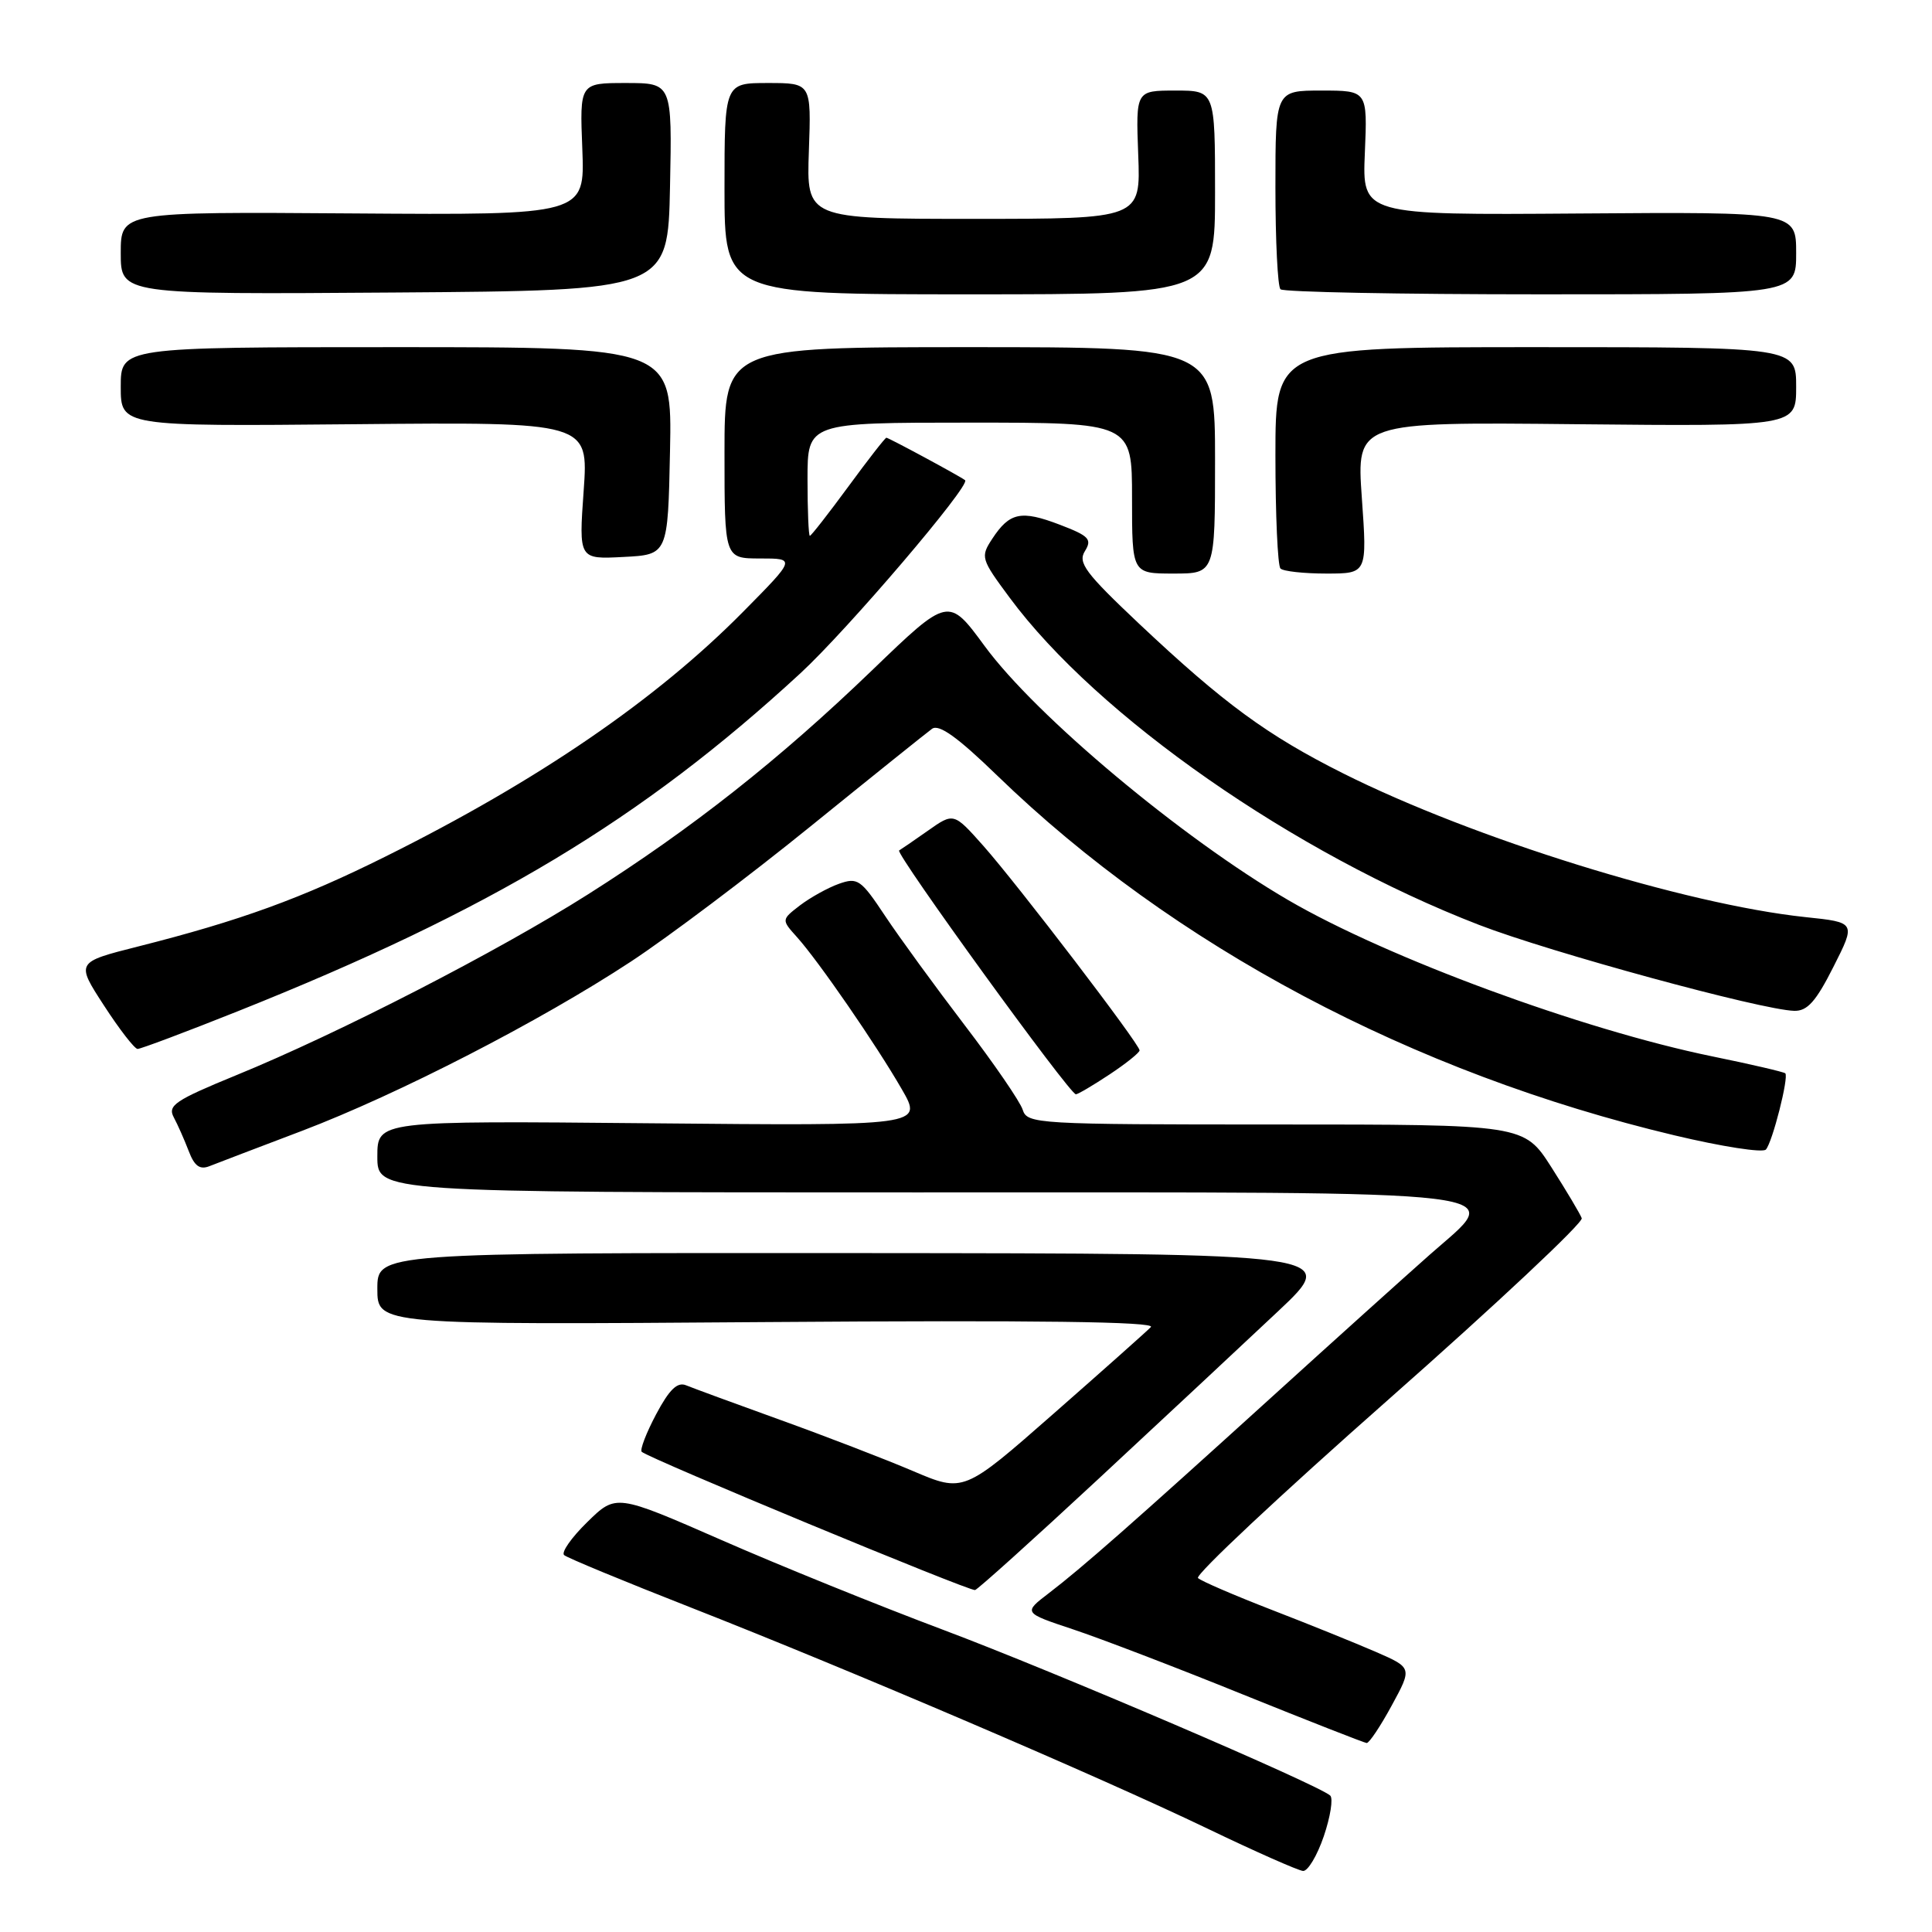 <?xml version="1.0" encoding="UTF-8" standalone="no"?>
<!DOCTYPE svg PUBLIC "-//W3C//DTD SVG 1.1//EN" "http://www.w3.org/Graphics/SVG/1.1/DTD/svg11.dtd" >
<svg xmlns="http://www.w3.org/2000/svg" xmlns:xlink="http://www.w3.org/1999/xlink" version="1.1" viewBox="0 0 256 256">
 <g >
 <path fill="currentColor"
d=" M 175.41 243.31 C 176.29 240.72 176.67 238.30 176.26 237.92 C 174.64 236.46 139.73 221.50 125.00 215.97 C 116.47 212.77 103.23 207.41 95.57 204.05 C 81.63 197.95 81.63 197.95 77.82 201.68 C 75.72 203.73 74.34 205.70 74.75 206.06 C 75.16 206.42 82.70 209.54 91.50 212.99 C 112.65 221.29 145.68 235.42 160.00 242.30 C 166.32 245.34 172.02 247.86 172.66 247.91 C 173.29 247.96 174.53 245.89 175.41 243.31 Z  M 184.41 225.99 C 187.13 220.99 187.13 220.99 182.32 218.89 C 179.67 217.74 173.45 215.22 168.50 213.31 C 163.55 211.39 159.16 209.50 158.74 209.10 C 158.32 208.70 169.68 198.06 183.98 185.44 C 198.28 172.82 209.80 162.01 209.59 161.42 C 209.37 160.83 207.56 157.79 205.57 154.67 C 201.94 149.00 201.94 149.00 169.04 149.00 C 137.26 149.00 136.11 148.93 135.51 147.04 C 135.17 145.97 131.70 140.91 127.80 135.81 C 123.91 130.71 119.17 124.21 117.27 121.35 C 114.07 116.53 113.64 116.23 111.16 117.11 C 109.70 117.63 107.38 118.92 106.01 119.96 C 103.53 121.87 103.53 121.87 105.61 124.18 C 108.46 127.35 116.11 138.45 119.50 144.34 C 122.29 149.18 122.29 149.18 86.15 148.84 C 50.00 148.50 50.00 148.50 50.00 153.25 C 50.00 158.00 50.00 158.00 121.38 158.00 C 203.64 158.00 199.38 157.48 189.41 166.29 C 186.17 169.16 176.82 177.57 168.64 185.00 C 150.16 201.77 143.34 207.77 138.98 211.10 C 135.58 213.70 135.58 213.70 142.19 215.90 C 145.83 217.11 155.94 220.98 164.65 224.51 C 173.37 228.03 180.77 230.93 181.09 230.96 C 181.42 230.98 182.91 228.75 184.41 225.99 Z  M 145.51 196.00 C 154.09 188.03 164.80 178.03 169.31 173.79 C 177.50 166.09 177.50 166.09 113.75 166.04 C 50.00 166.00 50.00 166.00 50.00 170.78 C 50.00 175.56 50.00 175.56 101.75 175.18 C 137.36 174.92 153.19 175.13 152.50 175.84 C 151.95 176.41 146.14 181.58 139.59 187.33 C 127.69 197.78 127.69 197.78 120.95 194.91 C 117.24 193.33 109.32 190.28 103.35 188.13 C 97.38 185.98 91.79 183.92 90.91 183.56 C 89.75 183.08 88.69 184.11 86.94 187.40 C 85.63 189.87 84.77 192.11 85.03 192.37 C 85.88 193.21 128.48 210.88 129.20 210.69 C 129.59 210.58 136.93 203.97 145.51 196.00 Z  M 40.00 149.85 C 52.78 144.99 71.59 135.31 83.59 127.42 C 88.49 124.20 99.19 116.15 107.36 109.53 C 115.53 102.91 122.80 97.08 123.50 96.57 C 124.42 95.91 126.89 97.68 132.14 102.77 C 155.45 125.35 187.10 142.16 221.88 150.44 C 228.13 151.93 233.58 152.78 233.99 152.32 C 234.86 151.35 237.05 142.72 236.56 142.22 C 236.37 142.04 232.01 141.02 226.86 139.97 C 209.66 136.44 183.85 126.93 170.72 119.28 C 156.63 111.07 137.27 94.88 130.46 85.59 C 125.67 79.07 125.67 79.07 115.56 88.81 C 103.25 100.66 91.76 109.73 77.94 118.49 C 66.05 126.03 44.87 136.93 31.28 142.48 C 23.19 145.80 22.18 146.48 23.03 148.06 C 23.56 149.05 24.45 151.07 25.01 152.53 C 25.76 154.51 26.48 155.03 27.76 154.52 C 28.72 154.14 34.22 152.04 40.00 149.85 Z  M 147.02 142.37 C 149.21 140.92 151.00 139.48 151.00 139.18 C 151.00 138.35 134.84 117.20 130.30 112.08 C 126.37 107.66 126.37 107.66 122.94 110.08 C 121.05 111.41 119.34 112.58 119.14 112.69 C 118.55 113.01 141.73 145.00 142.56 145.00 C 142.83 145.00 144.83 143.82 147.02 142.37 Z  M 31.50 134.00 C 65.00 120.63 85.01 108.62 106.05 89.22 C 112.27 83.49 128.68 64.25 127.88 63.63 C 127.19 63.09 117.75 58.00 117.45 58.00 C 117.29 58.00 115.01 60.92 112.39 64.50 C 109.76 68.08 107.48 71.00 107.31 71.00 C 107.14 71.00 107.00 67.62 107.00 63.50 C 107.00 56.00 107.00 56.00 128.50 56.00 C 150.00 56.00 150.00 56.00 150.00 66.00 C 150.00 76.00 150.00 76.00 155.50 76.00 C 161.00 76.00 161.00 76.00 161.00 61.00 C 161.00 46.00 161.00 46.00 128.50 46.00 C 96.00 46.00 96.00 46.00 96.00 60.00 C 96.00 74.00 96.00 74.00 100.72 74.00 C 105.45 74.00 105.45 74.00 98.47 81.06 C 86.99 92.69 71.31 103.43 51.09 113.49 C 39.93 119.05 31.81 122.00 18.28 125.42 C 10.05 127.50 10.05 127.50 13.78 133.24 C 15.82 136.39 17.83 138.98 18.23 138.99 C 18.64 138.99 24.61 136.75 31.50 134.00 Z  M 242.94 128.11 C 245.92 122.22 245.92 122.22 239.21 121.52 C 223.28 119.83 195.18 111.10 178.00 102.49 C 167.90 97.43 162.13 93.19 150.95 82.66 C 143.80 75.91 142.79 74.56 143.76 73.02 C 144.73 71.45 144.31 71.01 140.41 69.52 C 135.30 67.57 133.78 67.89 131.48 71.39 C 129.90 73.80 129.97 74.05 133.78 79.19 C 145.42 94.92 171.52 113.11 196.00 122.56 C 205.40 126.19 233.42 133.83 237.74 133.94 C 239.48 133.99 240.62 132.71 242.94 128.11 Z  M 180.45 65.96 C 179.74 55.91 179.74 55.91 208.87 56.21 C 238.00 56.50 238.00 56.50 238.00 51.25 C 238.00 46.00 238.00 46.00 203.50 46.00 C 169.00 46.00 169.00 46.00 169.00 60.33 C 169.00 68.22 169.30 74.97 169.67 75.33 C 170.03 75.70 172.77 76.00 175.75 76.00 C 181.16 76.00 181.16 76.00 180.45 65.96 Z  M 88.78 59.75 C 89.06 46.00 89.06 46.00 52.53 46.00 C 16.00 46.00 16.00 46.00 16.00 51.25 C 16.00 56.50 16.00 56.50 46.99 56.21 C 77.98 55.92 77.98 55.92 77.34 65.01 C 76.69 74.11 76.69 74.11 82.60 73.80 C 88.50 73.50 88.50 73.50 88.78 59.75 Z  M 88.78 24.75 C 89.06 11.00 89.06 11.00 82.93 11.00 C 76.81 11.00 76.81 11.00 77.16 19.75 C 77.50 28.50 77.50 28.50 46.75 28.28 C 16.00 28.06 16.00 28.06 16.00 33.54 C 16.00 39.02 16.00 39.02 52.25 38.76 C 88.50 38.50 88.50 38.50 88.78 24.75 Z  M 161.00 25.50 C 161.00 12.00 161.00 12.00 155.75 12.00 C 150.50 12.00 150.50 12.00 150.82 20.50 C 151.15 29.00 151.15 29.00 129.00 29.00 C 106.86 29.00 106.86 29.00 107.18 20.00 C 107.50 11.00 107.50 11.00 101.75 11.00 C 96.00 11.00 96.00 11.00 96.00 25.00 C 96.00 39.00 96.00 39.00 128.50 39.00 C 161.00 39.00 161.00 39.00 161.00 25.50 Z  M 238.00 33.54 C 238.00 28.08 238.00 28.08 209.25 28.29 C 180.50 28.50 180.50 28.50 180.85 20.25 C 181.20 12.00 181.20 12.00 175.10 12.00 C 169.00 12.00 169.00 12.00 169.00 24.83 C 169.00 31.89 169.30 37.97 169.67 38.33 C 170.03 38.70 185.56 39.00 204.17 39.00 C 238.00 39.00 238.00 39.00 238.00 33.54 Z "/>
</g>
</svg>